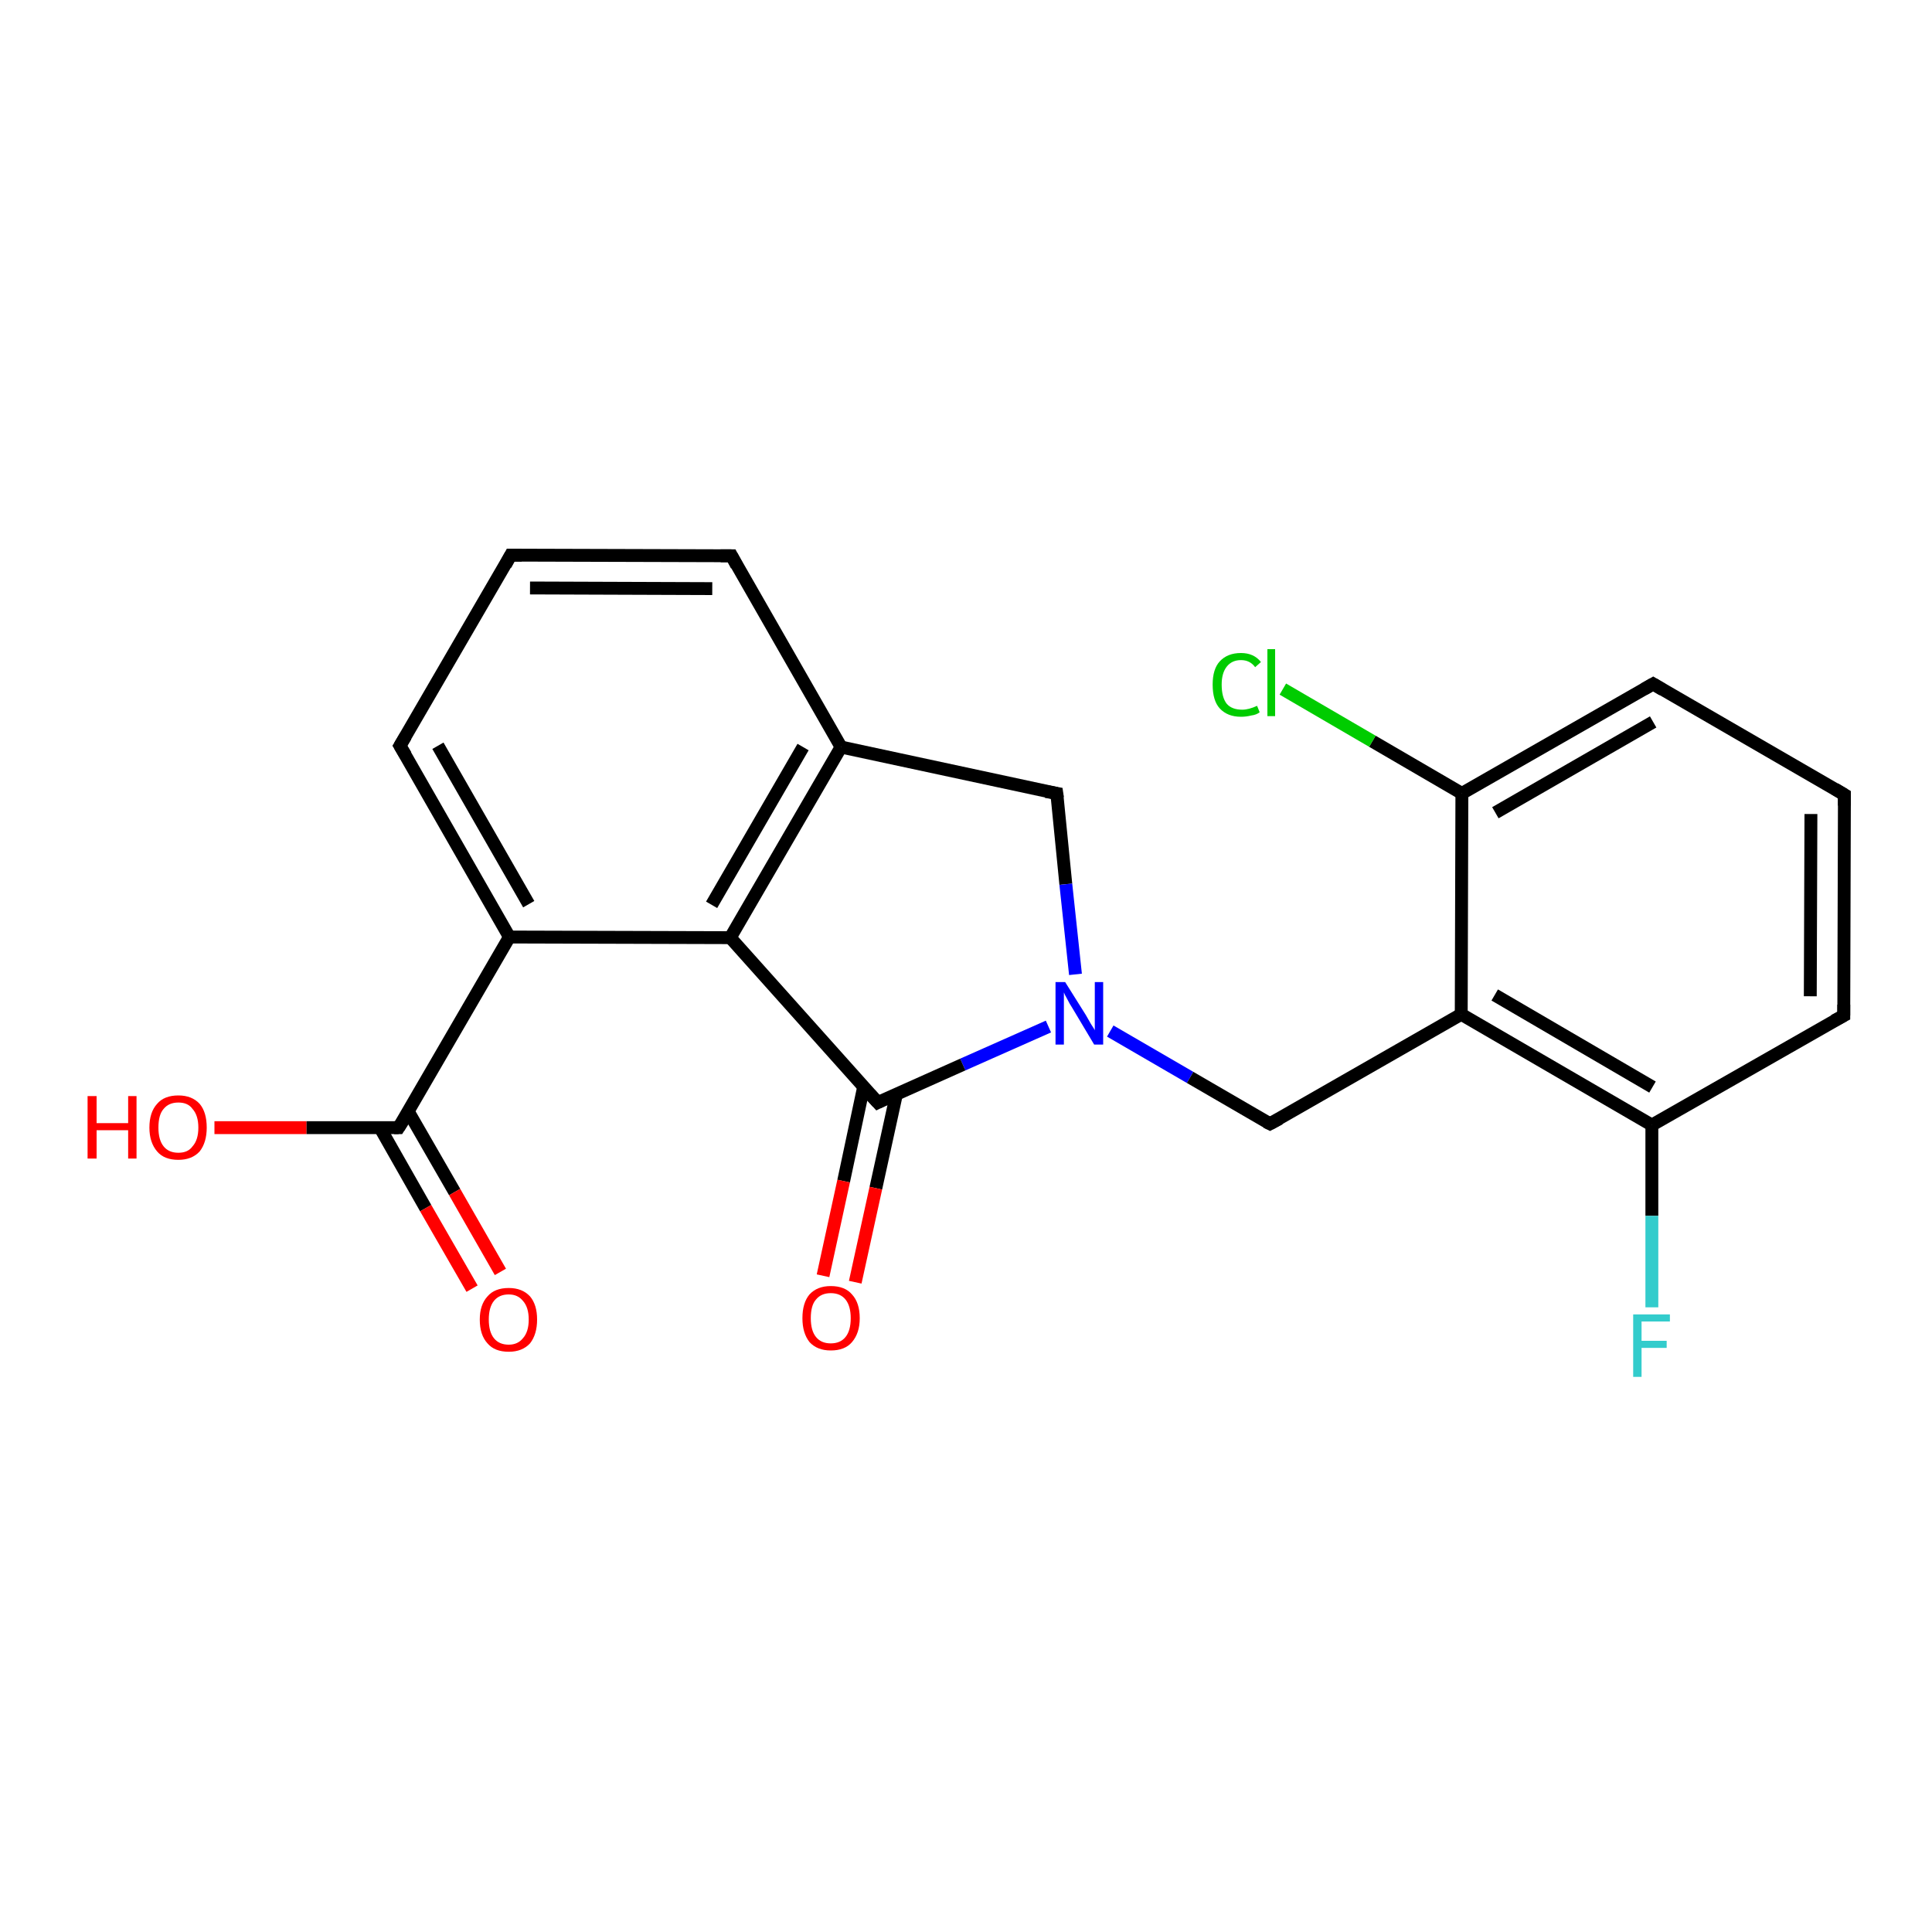 <?xml version='1.0' encoding='iso-8859-1'?>
<svg version='1.1' baseProfile='full'
              xmlns='http://www.w3.org/2000/svg'
                      xmlns:rdkit='http://www.rdkit.org/xml'
                      xmlns:xlink='http://www.w3.org/1999/xlink'
                  xml:space='preserve'
width='300px' height='300px' viewBox='0 0 300 300'>
<!-- END OF HEADER -->
<rect style='opacity:1.0;fill:#FFFFFF;stroke:none' width='300.0' height='300.0' x='0.0' y='0.0'> </rect>
<path class='bond-0 atom-0 atom-1' d='M 33.3,175.1 L 47.6,175.1' style='fill:none;fill-rule:evenodd;stroke:#FF0000;stroke-width:2.0px;stroke-linecap:butt;stroke-linejoin:miter;stroke-opacity:1' />
<path class='bond-0 atom-0 atom-1' d='M 47.6,175.1 L 61.9,175.1' style='fill:none;fill-rule:evenodd;stroke:#000000;stroke-width:2.0px;stroke-linecap:butt;stroke-linejoin:miter;stroke-opacity:1' />
<path class='bond-1 atom-1 atom-2' d='M 59.0,175.1 L 66.1,187.6' style='fill:none;fill-rule:evenodd;stroke:#000000;stroke-width:2.0px;stroke-linecap:butt;stroke-linejoin:miter;stroke-opacity:1' />
<path class='bond-1 atom-1 atom-2' d='M 66.1,187.6 L 73.3,200.1' style='fill:none;fill-rule:evenodd;stroke:#FF0000;stroke-width:2.0px;stroke-linecap:butt;stroke-linejoin:miter;stroke-opacity:1' />
<path class='bond-1 atom-1 atom-2' d='M 63.4,172.6 L 70.6,185.1' style='fill:none;fill-rule:evenodd;stroke:#000000;stroke-width:2.0px;stroke-linecap:butt;stroke-linejoin:miter;stroke-opacity:1' />
<path class='bond-1 atom-1 atom-2' d='M 70.6,185.1 L 77.7,197.5' style='fill:none;fill-rule:evenodd;stroke:#FF0000;stroke-width:2.0px;stroke-linecap:butt;stroke-linejoin:miter;stroke-opacity:1' />
<path class='bond-2 atom-1 atom-3' d='M 61.9,175.1 L 79.1,145.5' style='fill:none;fill-rule:evenodd;stroke:#000000;stroke-width:2.0px;stroke-linecap:butt;stroke-linejoin:miter;stroke-opacity:1' />
<path class='bond-3 atom-3 atom-4' d='M 79.1,145.5 L 62.1,115.8' style='fill:none;fill-rule:evenodd;stroke:#000000;stroke-width:2.0px;stroke-linecap:butt;stroke-linejoin:miter;stroke-opacity:1' />
<path class='bond-3 atom-3 atom-4' d='M 82.1,140.4 L 68.0,115.8' style='fill:none;fill-rule:evenodd;stroke:#000000;stroke-width:2.0px;stroke-linecap:butt;stroke-linejoin:miter;stroke-opacity:1' />
<path class='bond-4 atom-4 atom-5' d='M 62.1,115.8 L 79.3,86.2' style='fill:none;fill-rule:evenodd;stroke:#000000;stroke-width:2.0px;stroke-linecap:butt;stroke-linejoin:miter;stroke-opacity:1' />
<path class='bond-5 atom-5 atom-6' d='M 79.3,86.2 L 113.6,86.3' style='fill:none;fill-rule:evenodd;stroke:#000000;stroke-width:2.0px;stroke-linecap:butt;stroke-linejoin:miter;stroke-opacity:1' />
<path class='bond-5 atom-5 atom-6' d='M 82.3,91.3 L 110.6,91.4' style='fill:none;fill-rule:evenodd;stroke:#000000;stroke-width:2.0px;stroke-linecap:butt;stroke-linejoin:miter;stroke-opacity:1' />
<path class='bond-6 atom-6 atom-7' d='M 113.6,86.3 L 130.6,116.0' style='fill:none;fill-rule:evenodd;stroke:#000000;stroke-width:2.0px;stroke-linecap:butt;stroke-linejoin:miter;stroke-opacity:1' />
<path class='bond-7 atom-7 atom-8' d='M 130.6,116.0 L 164.1,123.2' style='fill:none;fill-rule:evenodd;stroke:#000000;stroke-width:2.0px;stroke-linecap:butt;stroke-linejoin:miter;stroke-opacity:1' />
<path class='bond-8 atom-8 atom-9' d='M 164.1,123.2 L 165.5,137.3' style='fill:none;fill-rule:evenodd;stroke:#000000;stroke-width:2.0px;stroke-linecap:butt;stroke-linejoin:miter;stroke-opacity:1' />
<path class='bond-8 atom-8 atom-9' d='M 165.5,137.3 L 167.0,151.3' style='fill:none;fill-rule:evenodd;stroke:#0000FF;stroke-width:2.0px;stroke-linecap:butt;stroke-linejoin:miter;stroke-opacity:1' />
<path class='bond-9 atom-9 atom-10' d='M 172.4,160.1 L 184.8,167.3' style='fill:none;fill-rule:evenodd;stroke:#0000FF;stroke-width:2.0px;stroke-linecap:butt;stroke-linejoin:miter;stroke-opacity:1' />
<path class='bond-9 atom-9 atom-10' d='M 184.8,167.3 L 197.2,174.5' style='fill:none;fill-rule:evenodd;stroke:#000000;stroke-width:2.0px;stroke-linecap:butt;stroke-linejoin:miter;stroke-opacity:1' />
<path class='bond-10 atom-10 atom-11' d='M 197.2,174.5 L 226.9,157.5' style='fill:none;fill-rule:evenodd;stroke:#000000;stroke-width:2.0px;stroke-linecap:butt;stroke-linejoin:miter;stroke-opacity:1' />
<path class='bond-11 atom-11 atom-12' d='M 226.9,157.5 L 256.5,174.7' style='fill:none;fill-rule:evenodd;stroke:#000000;stroke-width:2.0px;stroke-linecap:butt;stroke-linejoin:miter;stroke-opacity:1' />
<path class='bond-11 atom-11 atom-12' d='M 232.1,154.5 L 256.6,168.8' style='fill:none;fill-rule:evenodd;stroke:#000000;stroke-width:2.0px;stroke-linecap:butt;stroke-linejoin:miter;stroke-opacity:1' />
<path class='bond-12 atom-12 atom-13' d='M 256.5,174.7 L 256.5,188.8' style='fill:none;fill-rule:evenodd;stroke:#000000;stroke-width:2.0px;stroke-linecap:butt;stroke-linejoin:miter;stroke-opacity:1' />
<path class='bond-12 atom-12 atom-13' d='M 256.5,188.8 L 256.5,203.0' style='fill:none;fill-rule:evenodd;stroke:#33CCCC;stroke-width:2.0px;stroke-linecap:butt;stroke-linejoin:miter;stroke-opacity:1' />
<path class='bond-13 atom-12 atom-14' d='M 256.5,174.7 L 286.3,157.7' style='fill:none;fill-rule:evenodd;stroke:#000000;stroke-width:2.0px;stroke-linecap:butt;stroke-linejoin:miter;stroke-opacity:1' />
<path class='bond-14 atom-14 atom-15' d='M 286.3,157.7 L 286.4,123.4' style='fill:none;fill-rule:evenodd;stroke:#000000;stroke-width:2.0px;stroke-linecap:butt;stroke-linejoin:miter;stroke-opacity:1' />
<path class='bond-14 atom-14 atom-15' d='M 281.1,154.7 L 281.2,126.4' style='fill:none;fill-rule:evenodd;stroke:#000000;stroke-width:2.0px;stroke-linecap:butt;stroke-linejoin:miter;stroke-opacity:1' />
<path class='bond-15 atom-15 atom-16' d='M 286.4,123.4 L 256.7,106.2' style='fill:none;fill-rule:evenodd;stroke:#000000;stroke-width:2.0px;stroke-linecap:butt;stroke-linejoin:miter;stroke-opacity:1' />
<path class='bond-16 atom-16 atom-17' d='M 256.7,106.2 L 227.0,123.2' style='fill:none;fill-rule:evenodd;stroke:#000000;stroke-width:2.0px;stroke-linecap:butt;stroke-linejoin:miter;stroke-opacity:1' />
<path class='bond-16 atom-16 atom-17' d='M 256.7,112.1 L 232.2,126.2' style='fill:none;fill-rule:evenodd;stroke:#000000;stroke-width:2.0px;stroke-linecap:butt;stroke-linejoin:miter;stroke-opacity:1' />
<path class='bond-17 atom-17 atom-18' d='M 227.0,123.2 L 213.1,115.1' style='fill:none;fill-rule:evenodd;stroke:#000000;stroke-width:2.0px;stroke-linecap:butt;stroke-linejoin:miter;stroke-opacity:1' />
<path class='bond-17 atom-17 atom-18' d='M 213.1,115.1 L 199.2,107.0' style='fill:none;fill-rule:evenodd;stroke:#00CC00;stroke-width:2.0px;stroke-linecap:butt;stroke-linejoin:miter;stroke-opacity:1' />
<path class='bond-18 atom-9 atom-19' d='M 162.8,159.4 L 149.5,165.3' style='fill:none;fill-rule:evenodd;stroke:#0000FF;stroke-width:2.0px;stroke-linecap:butt;stroke-linejoin:miter;stroke-opacity:1' />
<path class='bond-18 atom-9 atom-19' d='M 149.5,165.3 L 136.3,171.2' style='fill:none;fill-rule:evenodd;stroke:#000000;stroke-width:2.0px;stroke-linecap:butt;stroke-linejoin:miter;stroke-opacity:1' />
<path class='bond-19 atom-19 atom-20' d='M 134.1,168.8 L 131.0,183.4' style='fill:none;fill-rule:evenodd;stroke:#000000;stroke-width:2.0px;stroke-linecap:butt;stroke-linejoin:miter;stroke-opacity:1' />
<path class='bond-19 atom-19 atom-20' d='M 131.0,183.4 L 127.8,198.1' style='fill:none;fill-rule:evenodd;stroke:#FF0000;stroke-width:2.0px;stroke-linecap:butt;stroke-linejoin:miter;stroke-opacity:1' />
<path class='bond-19 atom-19 atom-20' d='M 139.2,169.9 L 136.0,184.5' style='fill:none;fill-rule:evenodd;stroke:#000000;stroke-width:2.0px;stroke-linecap:butt;stroke-linejoin:miter;stroke-opacity:1' />
<path class='bond-19 atom-19 atom-20' d='M 136.0,184.5 L 132.8,199.1' style='fill:none;fill-rule:evenodd;stroke:#FF0000;stroke-width:2.0px;stroke-linecap:butt;stroke-linejoin:miter;stroke-opacity:1' />
<path class='bond-20 atom-19 atom-21' d='M 136.3,171.2 L 113.4,145.6' style='fill:none;fill-rule:evenodd;stroke:#000000;stroke-width:2.0px;stroke-linecap:butt;stroke-linejoin:miter;stroke-opacity:1' />
<path class='bond-21 atom-21 atom-3' d='M 113.4,145.6 L 79.1,145.5' style='fill:none;fill-rule:evenodd;stroke:#000000;stroke-width:2.0px;stroke-linecap:butt;stroke-linejoin:miter;stroke-opacity:1' />
<path class='bond-22 atom-21 atom-7' d='M 113.4,145.6 L 130.6,116.0' style='fill:none;fill-rule:evenodd;stroke:#000000;stroke-width:2.0px;stroke-linecap:butt;stroke-linejoin:miter;stroke-opacity:1' />
<path class='bond-22 atom-21 atom-7' d='M 110.5,140.5 L 124.7,116.0' style='fill:none;fill-rule:evenodd;stroke:#000000;stroke-width:2.0px;stroke-linecap:butt;stroke-linejoin:miter;stroke-opacity:1' />
<path class='bond-23 atom-17 atom-11' d='M 227.0,123.2 L 226.9,157.5' style='fill:none;fill-rule:evenodd;stroke:#000000;stroke-width:2.0px;stroke-linecap:butt;stroke-linejoin:miter;stroke-opacity:1' />
<path d='M 61.2,175.1 L 61.9,175.1 L 62.8,173.7' style='fill:none;stroke:#000000;stroke-width:2.0px;stroke-linecap:butt;stroke-linejoin:miter;stroke-opacity:1;' />
<path d='M 63.0,117.3 L 62.1,115.8 L 63.0,114.3' style='fill:none;stroke:#000000;stroke-width:2.0px;stroke-linecap:butt;stroke-linejoin:miter;stroke-opacity:1;' />
<path d='M 78.5,87.7 L 79.3,86.2 L 81.0,86.2' style='fill:none;stroke:#000000;stroke-width:2.0px;stroke-linecap:butt;stroke-linejoin:miter;stroke-opacity:1;' />
<path d='M 111.9,86.3 L 113.6,86.3 L 114.4,87.8' style='fill:none;stroke:#000000;stroke-width:2.0px;stroke-linecap:butt;stroke-linejoin:miter;stroke-opacity:1;' />
<path d='M 162.4,122.9 L 164.1,123.2 L 164.2,123.9' style='fill:none;stroke:#000000;stroke-width:2.0px;stroke-linecap:butt;stroke-linejoin:miter;stroke-opacity:1;' />
<path d='M 196.6,174.2 L 197.2,174.5 L 198.7,173.7' style='fill:none;stroke:#000000;stroke-width:2.0px;stroke-linecap:butt;stroke-linejoin:miter;stroke-opacity:1;' />
<path d='M 284.8,158.5 L 286.3,157.7 L 286.3,156.0' style='fill:none;stroke:#000000;stroke-width:2.0px;stroke-linecap:butt;stroke-linejoin:miter;stroke-opacity:1;' />
<path d='M 286.4,125.1 L 286.4,123.4 L 284.9,122.5' style='fill:none;stroke:#000000;stroke-width:2.0px;stroke-linecap:butt;stroke-linejoin:miter;stroke-opacity:1;' />
<path d='M 258.2,107.1 L 256.7,106.2 L 255.3,107.0' style='fill:none;stroke:#000000;stroke-width:2.0px;stroke-linecap:butt;stroke-linejoin:miter;stroke-opacity:1;' />
<path d='M 136.9,170.9 L 136.3,171.2 L 135.1,169.9' style='fill:none;stroke:#000000;stroke-width:2.0px;stroke-linecap:butt;stroke-linejoin:miter;stroke-opacity:1;' />
<path class='atom-0' d='M 13.6 170.2
L 15.0 170.2
L 15.0 174.4
L 19.9 174.4
L 19.9 170.2
L 21.2 170.2
L 21.2 179.9
L 19.9 179.9
L 19.9 175.5
L 15.0 175.5
L 15.0 179.9
L 13.6 179.9
L 13.6 170.2
' fill='#FF0000'/>
<path class='atom-0' d='M 23.2 175.1
Q 23.2 172.7, 24.4 171.4
Q 25.5 170.1, 27.7 170.1
Q 29.8 170.1, 31.0 171.4
Q 32.1 172.7, 32.1 175.1
Q 32.1 177.4, 31.0 178.8
Q 29.8 180.1, 27.7 180.1
Q 25.5 180.1, 24.4 178.8
Q 23.2 177.4, 23.2 175.1
M 27.7 179.0
Q 29.2 179.0, 29.9 178.0
Q 30.8 177.0, 30.8 175.1
Q 30.8 173.2, 29.9 172.2
Q 29.2 171.2, 27.7 171.2
Q 26.2 171.2, 25.4 172.2
Q 24.6 173.1, 24.6 175.1
Q 24.6 177.0, 25.4 178.0
Q 26.2 179.0, 27.7 179.0
' fill='#FF0000'/>
<path class='atom-2' d='M 74.5 204.9
Q 74.5 202.6, 75.7 201.3
Q 76.8 200.0, 79.0 200.0
Q 81.1 200.0, 82.3 201.3
Q 83.4 202.6, 83.4 204.9
Q 83.4 207.2, 82.3 208.6
Q 81.1 209.9, 79.0 209.9
Q 76.8 209.9, 75.7 208.6
Q 74.5 207.3, 74.5 204.9
M 79.0 208.8
Q 80.4 208.8, 81.2 207.8
Q 82.1 206.8, 82.1 204.9
Q 82.1 203.0, 81.2 202.0
Q 80.4 201.0, 79.0 201.0
Q 77.5 201.0, 76.7 202.0
Q 75.9 203.0, 75.9 204.9
Q 75.9 206.8, 76.7 207.8
Q 77.5 208.8, 79.0 208.8
' fill='#FF0000'/>
<path class='atom-9' d='M 165.4 152.5
L 168.6 157.6
Q 168.9 158.1, 169.4 159.0
Q 170.0 159.9, 170.0 160.0
L 170.0 152.5
L 171.3 152.5
L 171.3 162.2
L 169.9 162.2
L 166.5 156.5
Q 166.1 155.9, 165.7 155.1
Q 165.3 154.4, 165.2 154.1
L 165.2 162.2
L 163.9 162.2
L 163.9 152.5
L 165.4 152.5
' fill='#0000FF'/>
<path class='atom-13' d='M 253.6 204.1
L 259.3 204.1
L 259.3 205.2
L 254.9 205.2
L 254.9 208.2
L 258.8 208.2
L 258.8 209.3
L 254.9 209.3
L 254.9 213.8
L 253.6 213.8
L 253.6 204.1
' fill='#33CCCC'/>
<path class='atom-18' d='M 188.3 106.3
Q 188.3 103.9, 189.4 102.7
Q 190.6 101.4, 192.7 101.4
Q 194.7 101.4, 195.8 102.8
L 194.9 103.6
Q 194.1 102.5, 192.7 102.5
Q 191.3 102.5, 190.5 103.5
Q 189.7 104.5, 189.7 106.3
Q 189.7 108.3, 190.5 109.3
Q 191.3 110.2, 192.9 110.2
Q 193.9 110.2, 195.2 109.6
L 195.6 110.6
Q 195.1 111.0, 194.3 111.1
Q 193.5 111.3, 192.7 111.3
Q 190.6 111.3, 189.4 110.0
Q 188.3 108.8, 188.3 106.3
' fill='#00CC00'/>
<path class='atom-18' d='M 196.8 100.8
L 198.0 100.8
L 198.0 111.2
L 196.8 111.2
L 196.8 100.8
' fill='#00CC00'/>
<path class='atom-20' d='M 124.6 204.7
Q 124.6 202.3, 125.7 201.0
Q 126.9 199.7, 129.0 199.7
Q 131.2 199.7, 132.3 201.0
Q 133.5 202.3, 133.5 204.7
Q 133.5 207.0, 132.3 208.4
Q 131.2 209.7, 129.0 209.7
Q 126.9 209.7, 125.7 208.4
Q 124.6 207.0, 124.6 204.7
M 129.0 208.6
Q 130.5 208.6, 131.3 207.6
Q 132.1 206.6, 132.1 204.7
Q 132.1 202.8, 131.3 201.8
Q 130.5 200.8, 129.0 200.8
Q 127.5 200.8, 126.7 201.8
Q 125.9 202.7, 125.9 204.7
Q 125.9 206.6, 126.7 207.6
Q 127.5 208.6, 129.0 208.6
' fill='#FF0000'/>
</svg>
